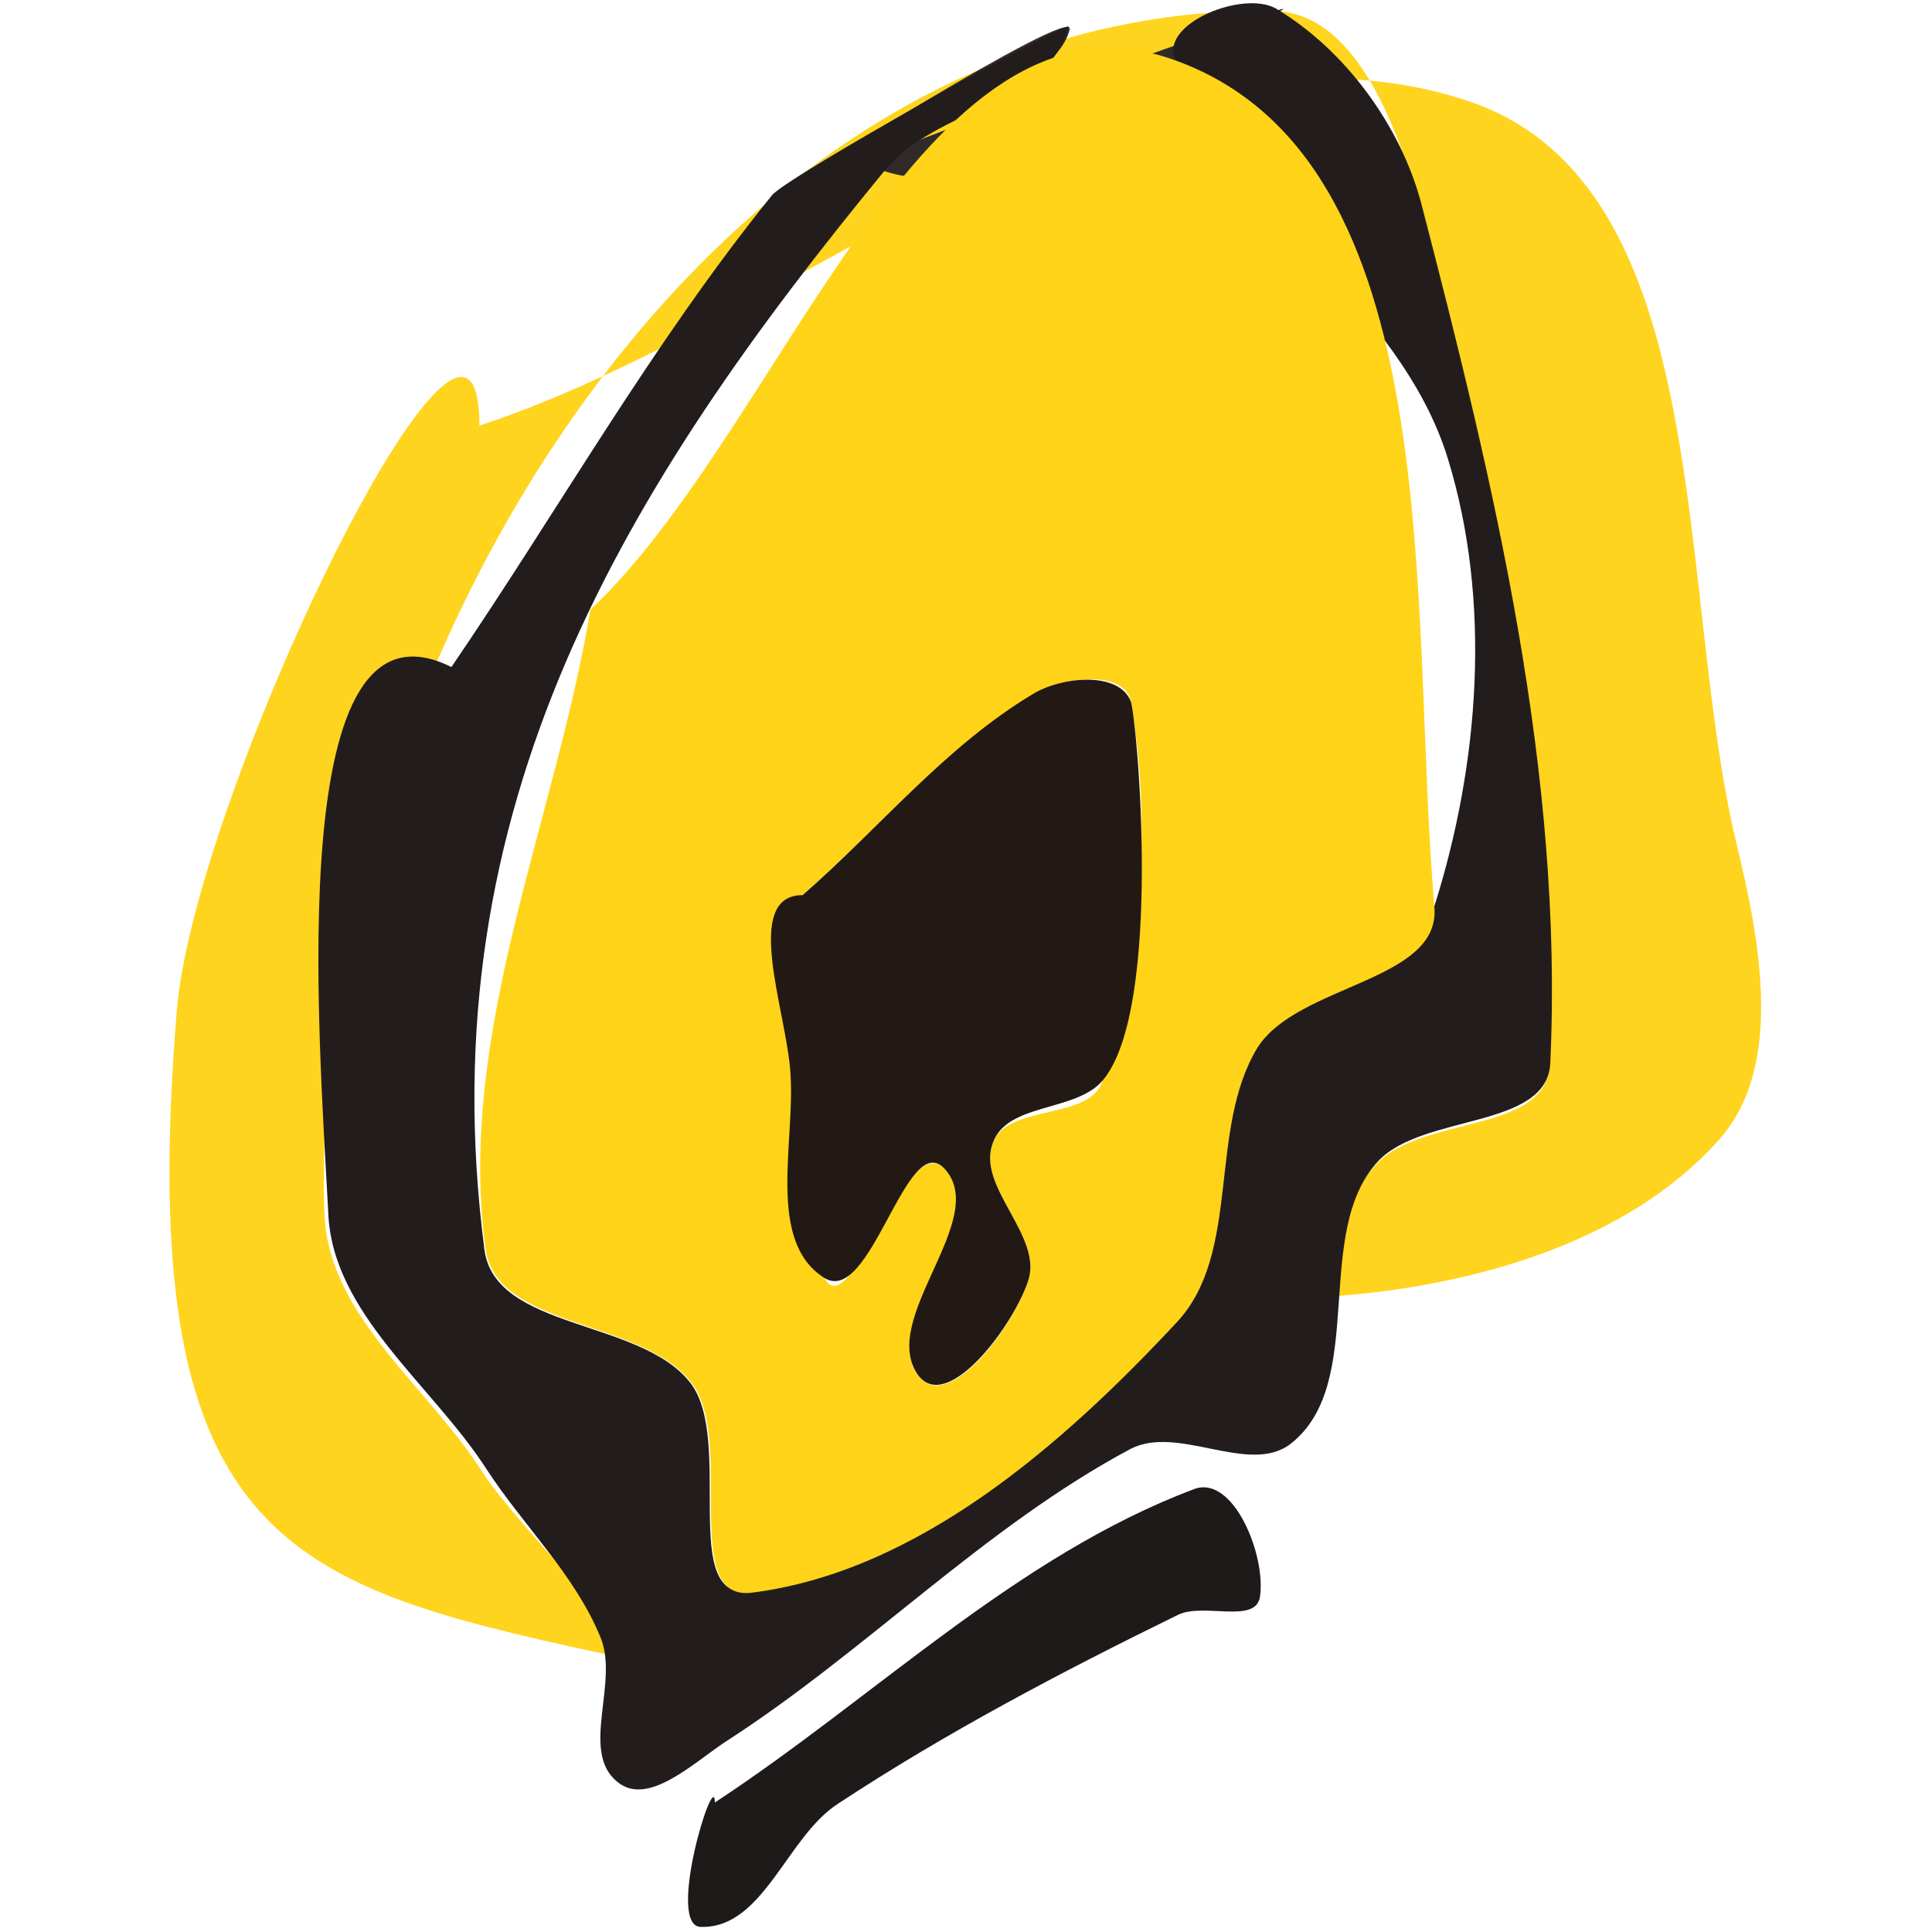 <?xml version="1.0" encoding="utf-8"?>
<!-- Generator: Adobe Illustrator 26.5.0, SVG Export Plug-In . SVG Version: 6.00 Build 0)  -->
<svg version="1.1" id="Слой_1" xmlns="http://www.w3.org/2000/svg" xmlns:xlink="http://www.w3.org/1999/xlink" x="0px" y="0px"
	 viewBox="0 0 269.3 269.3" style="enable-background:new 0 0 269.3 269.3;" xml:space="preserve">
<style type="text/css">
	.st0{fill:#FFD41E;}
	.st1{fill:#322A29;}
	.st2{fill:#221D1C;}
	.st3{fill:#FFD418;}
	.st4{fill:#221915;}
	.st5{fill:#1E1A1A;}
</style>
<g transform="translate(50, 400) scale(1.7)">
	<g>
		<g id="symbol">
			<path class="st0" d="M9.9-200.4C37-209.3,64-236,91-227c20.5,6.9,16.9,40,22,61c1.9,7.9,3.9,18.2-1.5,24.2
				c-7.6,8.5-20.4,12-31.7,12.8c-3.8,0.3,1.1-8.1,3.7-10.9c3.7-3.9,13.9-2.5,14.1-8c1.1-23.8-4.6-47.6-10.7-70.6
				c-1.7-6.4-5.2-15.8-11.9-15.9c-48-0.7-79.5,57-77.8,98.8c0.4,8.3,8.6,14.1,13,21.1c3.2,4.9,15.1,16,9.4,14.7
				c-25.8-5.6-38.1-9.4-34.5-52.8C-13.3-170.6,9.9-218.4,9.9-200.4"/>
			<path class="st1" d="M33.9-219.3c13.8-5.1,27.4-10.5,41.3-15.1c2.9-1-5.5,2.9-8.3,4.1c-7.8,3.2-15.6,11.6-23.6,9.1
				c-6.1-1.8,13.6-5.5,15-11.7C58.6-234.9,34.9-219.9,33.9-219.3"/>
			<path class="st2" d="M7.6-180.6c8.8-12.9,16.5-26.6,26.3-38.7c1.2-1.5,24.5-14.5,24.3-13.8c-1.5,6.2-11,6.8-15,11.7
				c-21.3,25.9-37.6,52.2-32.9,88.5c0.8,6.7,12.8,5.7,16.9,11c3.6,4.7-1,17.9,4.9,17.1c13.7-1.7,25.5-12.1,34.9-22.2
				c5.3-5.7,2.5-15.8,6.7-22.5c3.3-5.2,12.6-5.6,14.5-11.5c3.7-11.7,4.7-25,1.1-36.7c-3.9-12.7-17.7-20.4-22.4-32.8
				c-1.1-2.9,5.6-5.6,8.3-4.1c5.7,3.4,10.2,9.6,11.9,15.9c6,23.1,11.7,46.8,10.6,70.6c-0.3,5.4-10.4,4.1-14.1,8
				c-5.5,5.9-0.8,18.2-7.2,23.2c-3.4,2.6-9.2-1.6-13.1,0.4c-12,6.4-21.7,16.6-33.2,24c-2.6,1.7-6.4,5.4-8.9,3.3
				c-3.1-2.5,0.2-8.2-1.4-11.9c-2.1-5.1-6.3-9.1-9.3-13.7c-4.5-7-12.7-12.8-13-21.1C-3.3-151.1-6.2-187.5,7.6-180.6"/>
			<path class="st3" d="M19-185.3c15.9-15,27.2-52.4,47.8-45.1c22.9,8.1,19.3,45.3,21.4,69.5c0.5,6.1-11.2,6.3-14.5,11.5
				c-4.1,6.7-1.3,16.8-6.6,22.5c-9.4,10.1-21.3,20.5-34.9,22.2c-5.9,0.7-1.3-12.5-4.9-17.2c-4.1-5.3-16-4.4-16.9-11
				C8-150.5,16.1-167.9,19-185.3 M36.4-161.9c0.6,10.5-3,22.1,1.8,31.4c2.1,4,6.7-12.2,9.8-9c4,4.1-5.5,12.5-2.1,17
				c2.4,3.2,7.8-4,9-7.8c1.2-3.7-4.3-7.7-2.9-11.3c1.2-3.2,8-1.8,9-5.1c3.1-9.9,4.1-20.9,2.3-31.1c-0.5-2.6-5.6-2-7.9-0.6
				C48.1-174.1,42.7-167.4,36.4-161.9"/>
			<path class="st4" d="M36.4-161.9c6.3-5.5,11.7-12.2,18.9-16.5c2.3-1.4,7-1.9,8,0.6c0.5,1.3,2.7,25.2-2.3,31.1
				c-2.2,2.6-7.8,1.8-9,5.1c-1.4,3.6,4.1,7.6,2.9,11.3c-1.2,3.7-6.6,10.9-9,7.8c-3.4-4.6,6-12.9,2.1-17c-3.1-3.2-6,11.3-9.8,9
				c-4.8-3-2.4-11.1-2.8-16.8C35.1-152.3,31.4-161.9,36.4-161.9"/>
			<path class="st5" d="M29.2-87.5c13.1-8.6,24.7-20.2,39.3-25.7c3.2-1.2,5.9,5.4,5.4,8.8c-0.3,2.3-4.6,0.5-6.7,1.5
				c-9.6,4.7-19.1,9.7-27.9,15.5c-4.2,2.7-6.1,10.2-11.2,10.1C25.1-77.2,29.2-90.5,29.2-87.5"/>
		</g>
	</g>
</g>
</svg>
